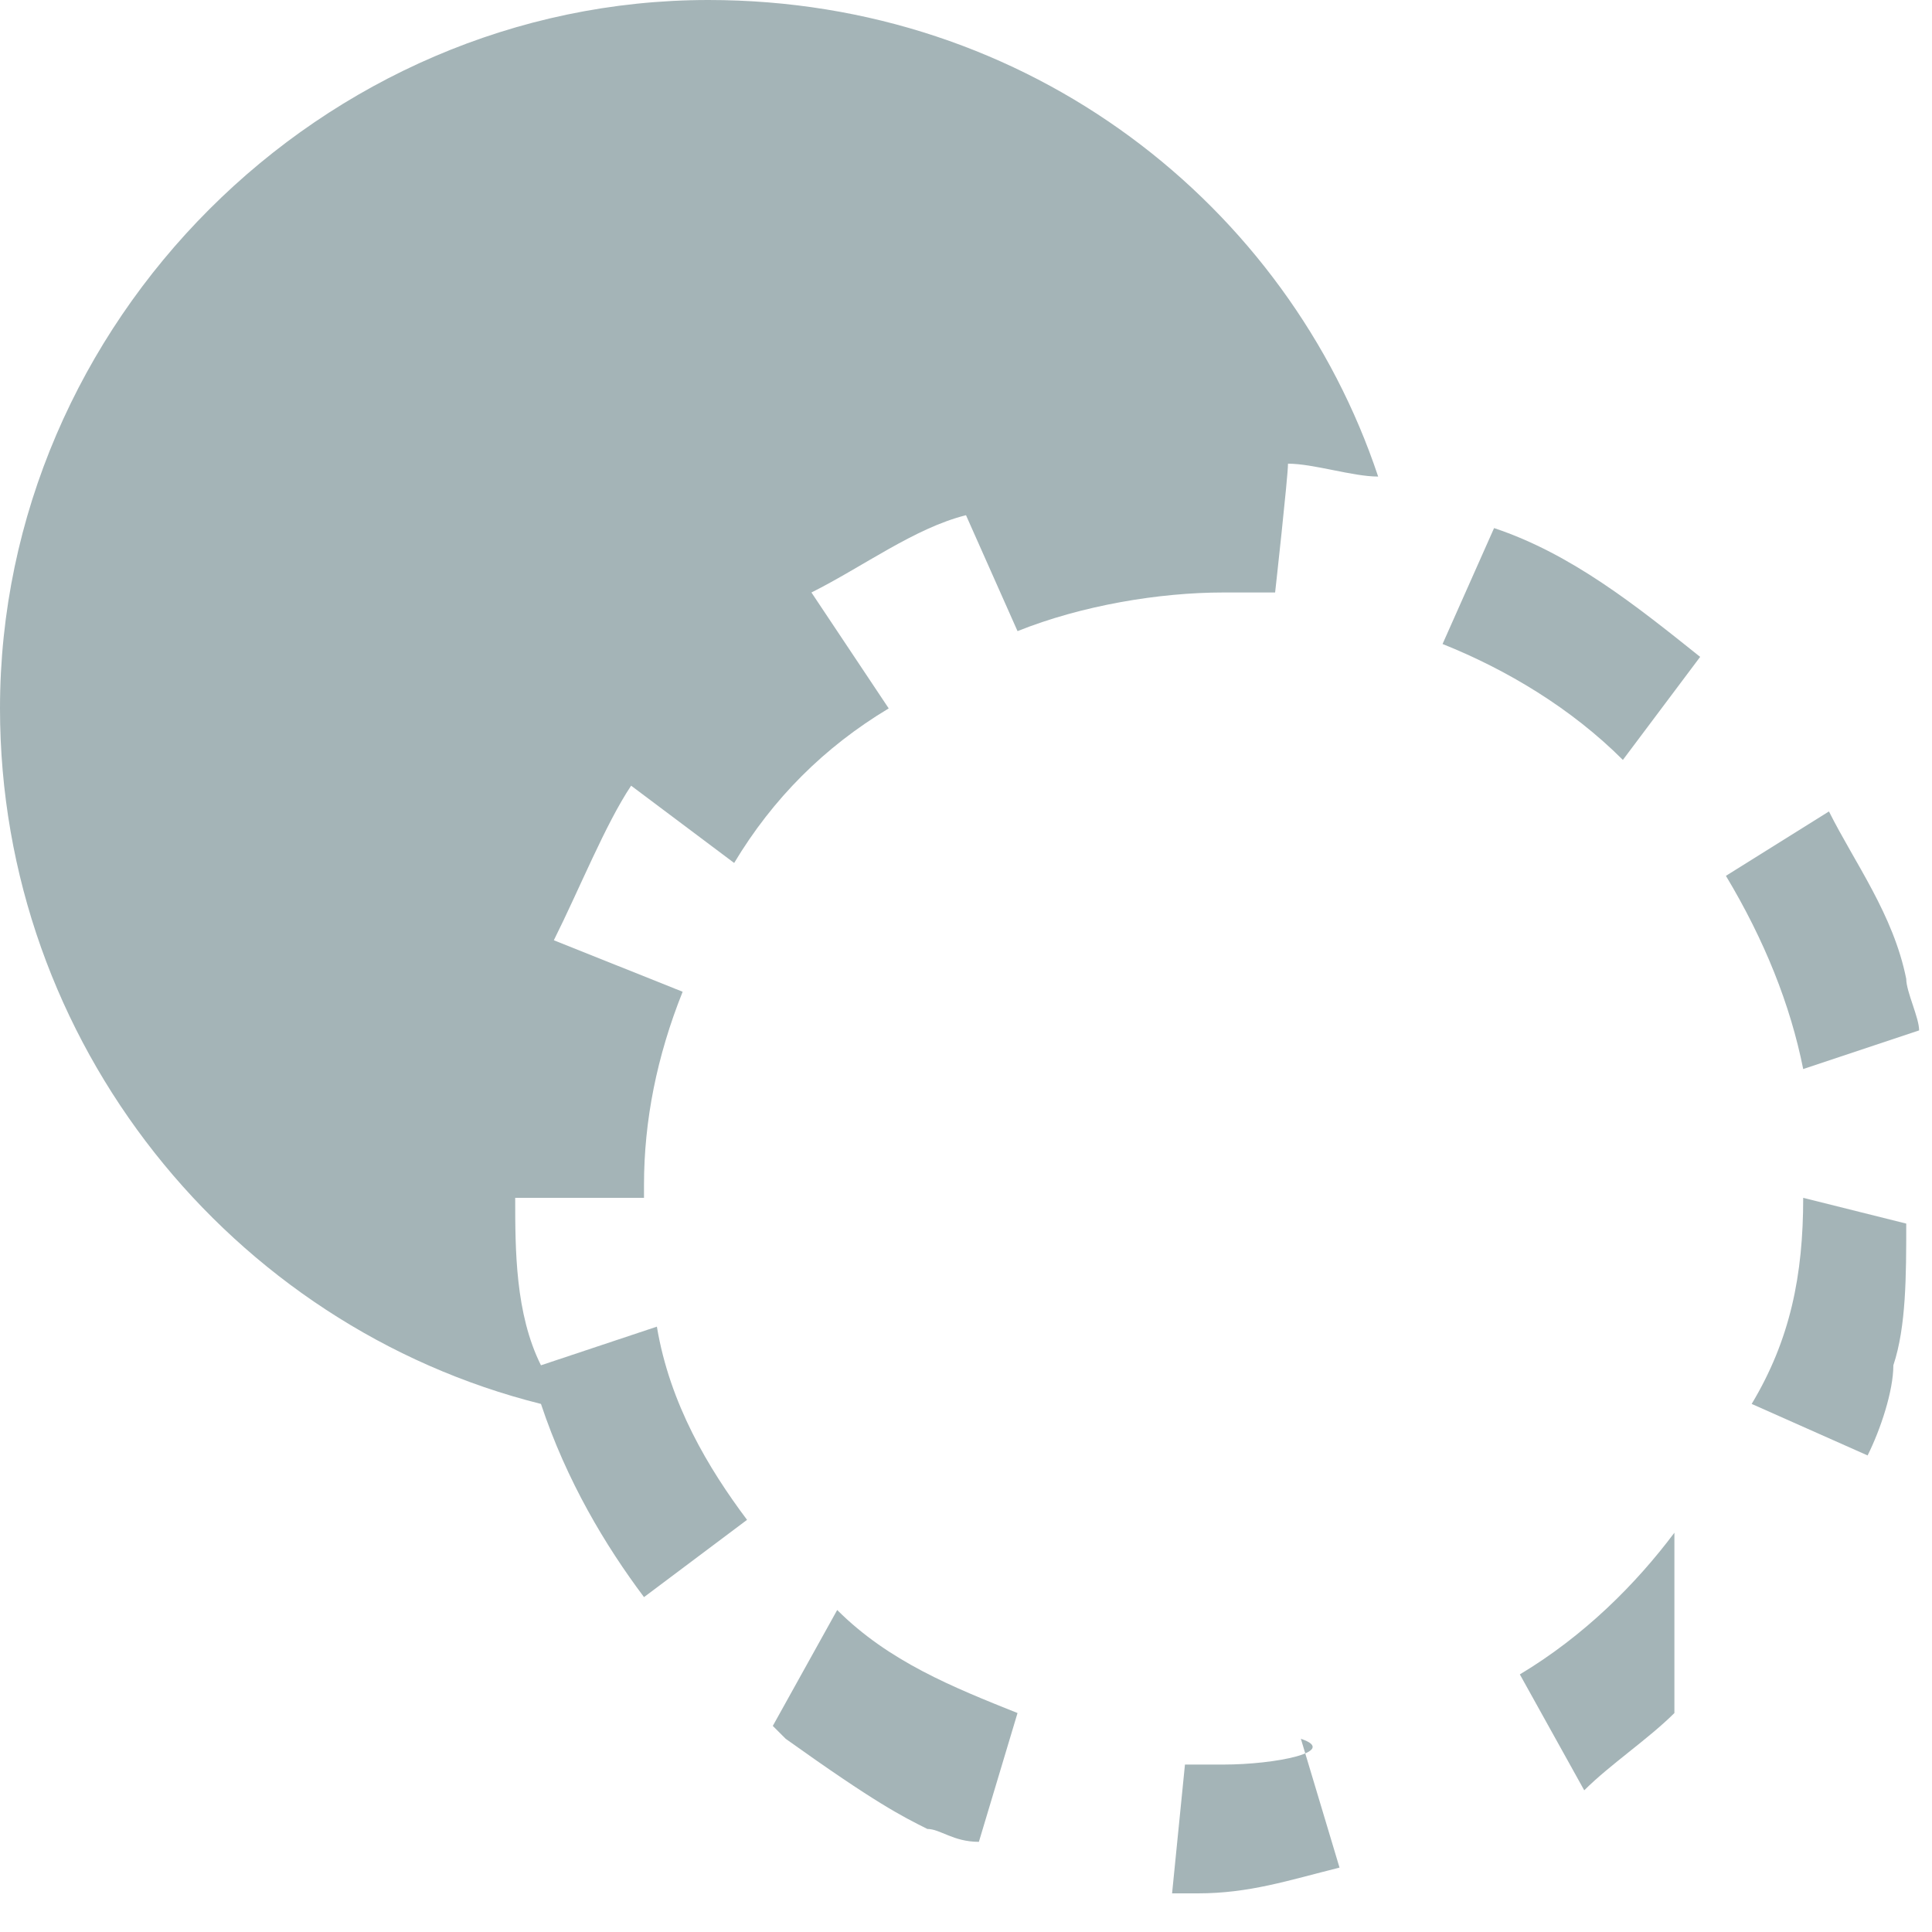 <svg width="15" height="15" viewBox="0 0 15 15" fill="none" xmlns="http://www.w3.org/2000/svg">
<path d="M14.9 8C14.9 7.9 14.8 7.7 14.8 7.6C14.7 7.1 14.4 6.7 14.2 6.3L13.4 6.8C13.7 7.3 13.9 7.8 14 8.3L14.9 8Z" fill="#A4B4B7"/>
<path d="M4.2 10.6C4 10.2 4 9.7 4 9.3H5V9.2C5 8.7 5.1 8.2 5.3 7.7L4.3 7.3C4.5 6.9 4.7 6.4 4.9 6.1L5.7 6.7C6 6.2 6.4 5.8 6.9 5.5L6.3 4.6C6.7 4.4 7.1 4.1 7.5 4L7.9 4.9C8.4 4.7 9 4.6 9.5 4.6C9.6 4.6 9.9 4.6 9.9 4.6C9.9 4.6 10 3.7 10 3.6C10.2 3.6 10.5 3.7 10.7 3.7C10 1.6 8 0 5.5 0C2.5 0 0 2.5 0 5.5C0 8.1 1.8 10.3 4.2 10.9C4.4 11.5 4.7 12 5 12.4L5.8 11.8C5.5 11.4 5.2 10.9 5.1 10.3L4.2 10.6Z" fill="#A4B4B7"/>
<path d="M14 9.3C14 9.9 13.9 10.4 13.6 10.9L14.5 11.3C14.6 11.1 14.7 10.8 14.7 10.6C14.8 10.3 14.8 9.9 14.8 9.5L14 9.3Z" fill="#A4B4B7"/>
<path d="M6 13.4C6 13.5 6 13.5 6 13.4C6 13.5 6 13.5 6 13.4C6 13.5 6 13.5 6 13.4C6 13.5 6 13.5 6 13.4C6 13.5 6 13.5 6 13.4C6 13.5 6 13.5 6 13.4C6 13.5 6 13.5 6 13.4C6 13.5 6 13.5 6 13.4C6 13.5 6 13.5 6 13.4C6 13.5 6 13.5 6 13.4C6 13.5 6 13.5 6 13.4C6 13.5 6 13.5 6 13.4C6 13.5 6 13.5 6 13.4C6 13.5 6 13.5 6 13.4C6 13.5 6 13.5 6 13.4C6 13.5 6 13.5 6 13.4C6 13.5 6 13.5 6 13.4C6 13.5 6 13.5 6 13.4C6 13.5 6 13.5 6 13.4C6 13.5 6 13.5 6 13.4C6 13.5 6 13.5 6 13.4C6.1 13.5 6.1 13.5 6 13.4C6.1 13.5 6.1 13.5 6 13.4C6.1 13.5 6.1 13.5 6 13.4C6.1 13.5 6.1 13.5 6 13.4C6.1 13.5 6.1 13.5 6 13.4C6.1 13.5 6.1 13.5 6 13.4C6.1 13.5 6.1 13.5 6 13.4C6.1 13.5 6.1 13.5 6 13.4C6.1 13.5 6.1 13.5 6 13.4C6.1 13.5 6.1 13.5 6 13.4C6.1 13.5 6.1 13.5 6 13.4C6.1 13.5 6.1 13.5 6 13.4C6.1 13.5 6.1 13.5 6 13.4C6.1 13.5 6.1 13.5 6 13.4C6.1 13.5 6.1 13.5 6 13.4C6.1 13.5 6.1 13.5 6 13.4C6.1 13.5 6.1 13.5 6 13.4C6.1 13.5 6.1 13.5 6 13.4C6.1 13.5 6.1 13.5 6 13.4C6.1 13.5 6.1 13.5 6 13.4C6.1 13.5 6.1 13.5 6 13.4C6.1 13.5 6.1 13.5 6 13.4C6.1 13.5 6.1 13.5 6 13.4C6.1 13.5 6.1 13.5 6 13.4C6.1 13.5 6.1 13.5 6 13.4C6.1 13.5 6.1 13.5 6 13.4C6.1 13.5 6.1 13.5 6.1 13.5C6.8 14 7 14.1 7.2 14.2C7.3 14.2 7.4 14.3 7.6 14.3L7.9 13.3C7.4 13.1 6.9 12.9 6.5 12.5L6 13.4Z" fill="#A4B4B7"/>
<path d="M11.8 13L12.3 13.9C12.5 13.7 12.8 13.5 13 13.3V11.9C12.7 12.3 12.3 12.7 11.8 13Z" fill="#A4B4B7"/>
<path d="M9.5 13.7C9.4 13.7 9.3 13.7 9.2 13.7L9.1 14.7C9.2 14.7 9.3 14.7 9.3 14.7C9.7 14.7 10 14.6 10.4 14.5L10.1 13.5C10.4 13.6 9.9 13.7 9.5 13.7Z" fill="#A4B4B7"/>
<path d="M13.2 5.1C12.7 4.7 12.2 4.3 11.6 4.1L11.2 5C11.7 5.2 12.2 5.5 12.6 5.9L13.2 5.1Z" fill="#A4B4B7"/>
</svg>
